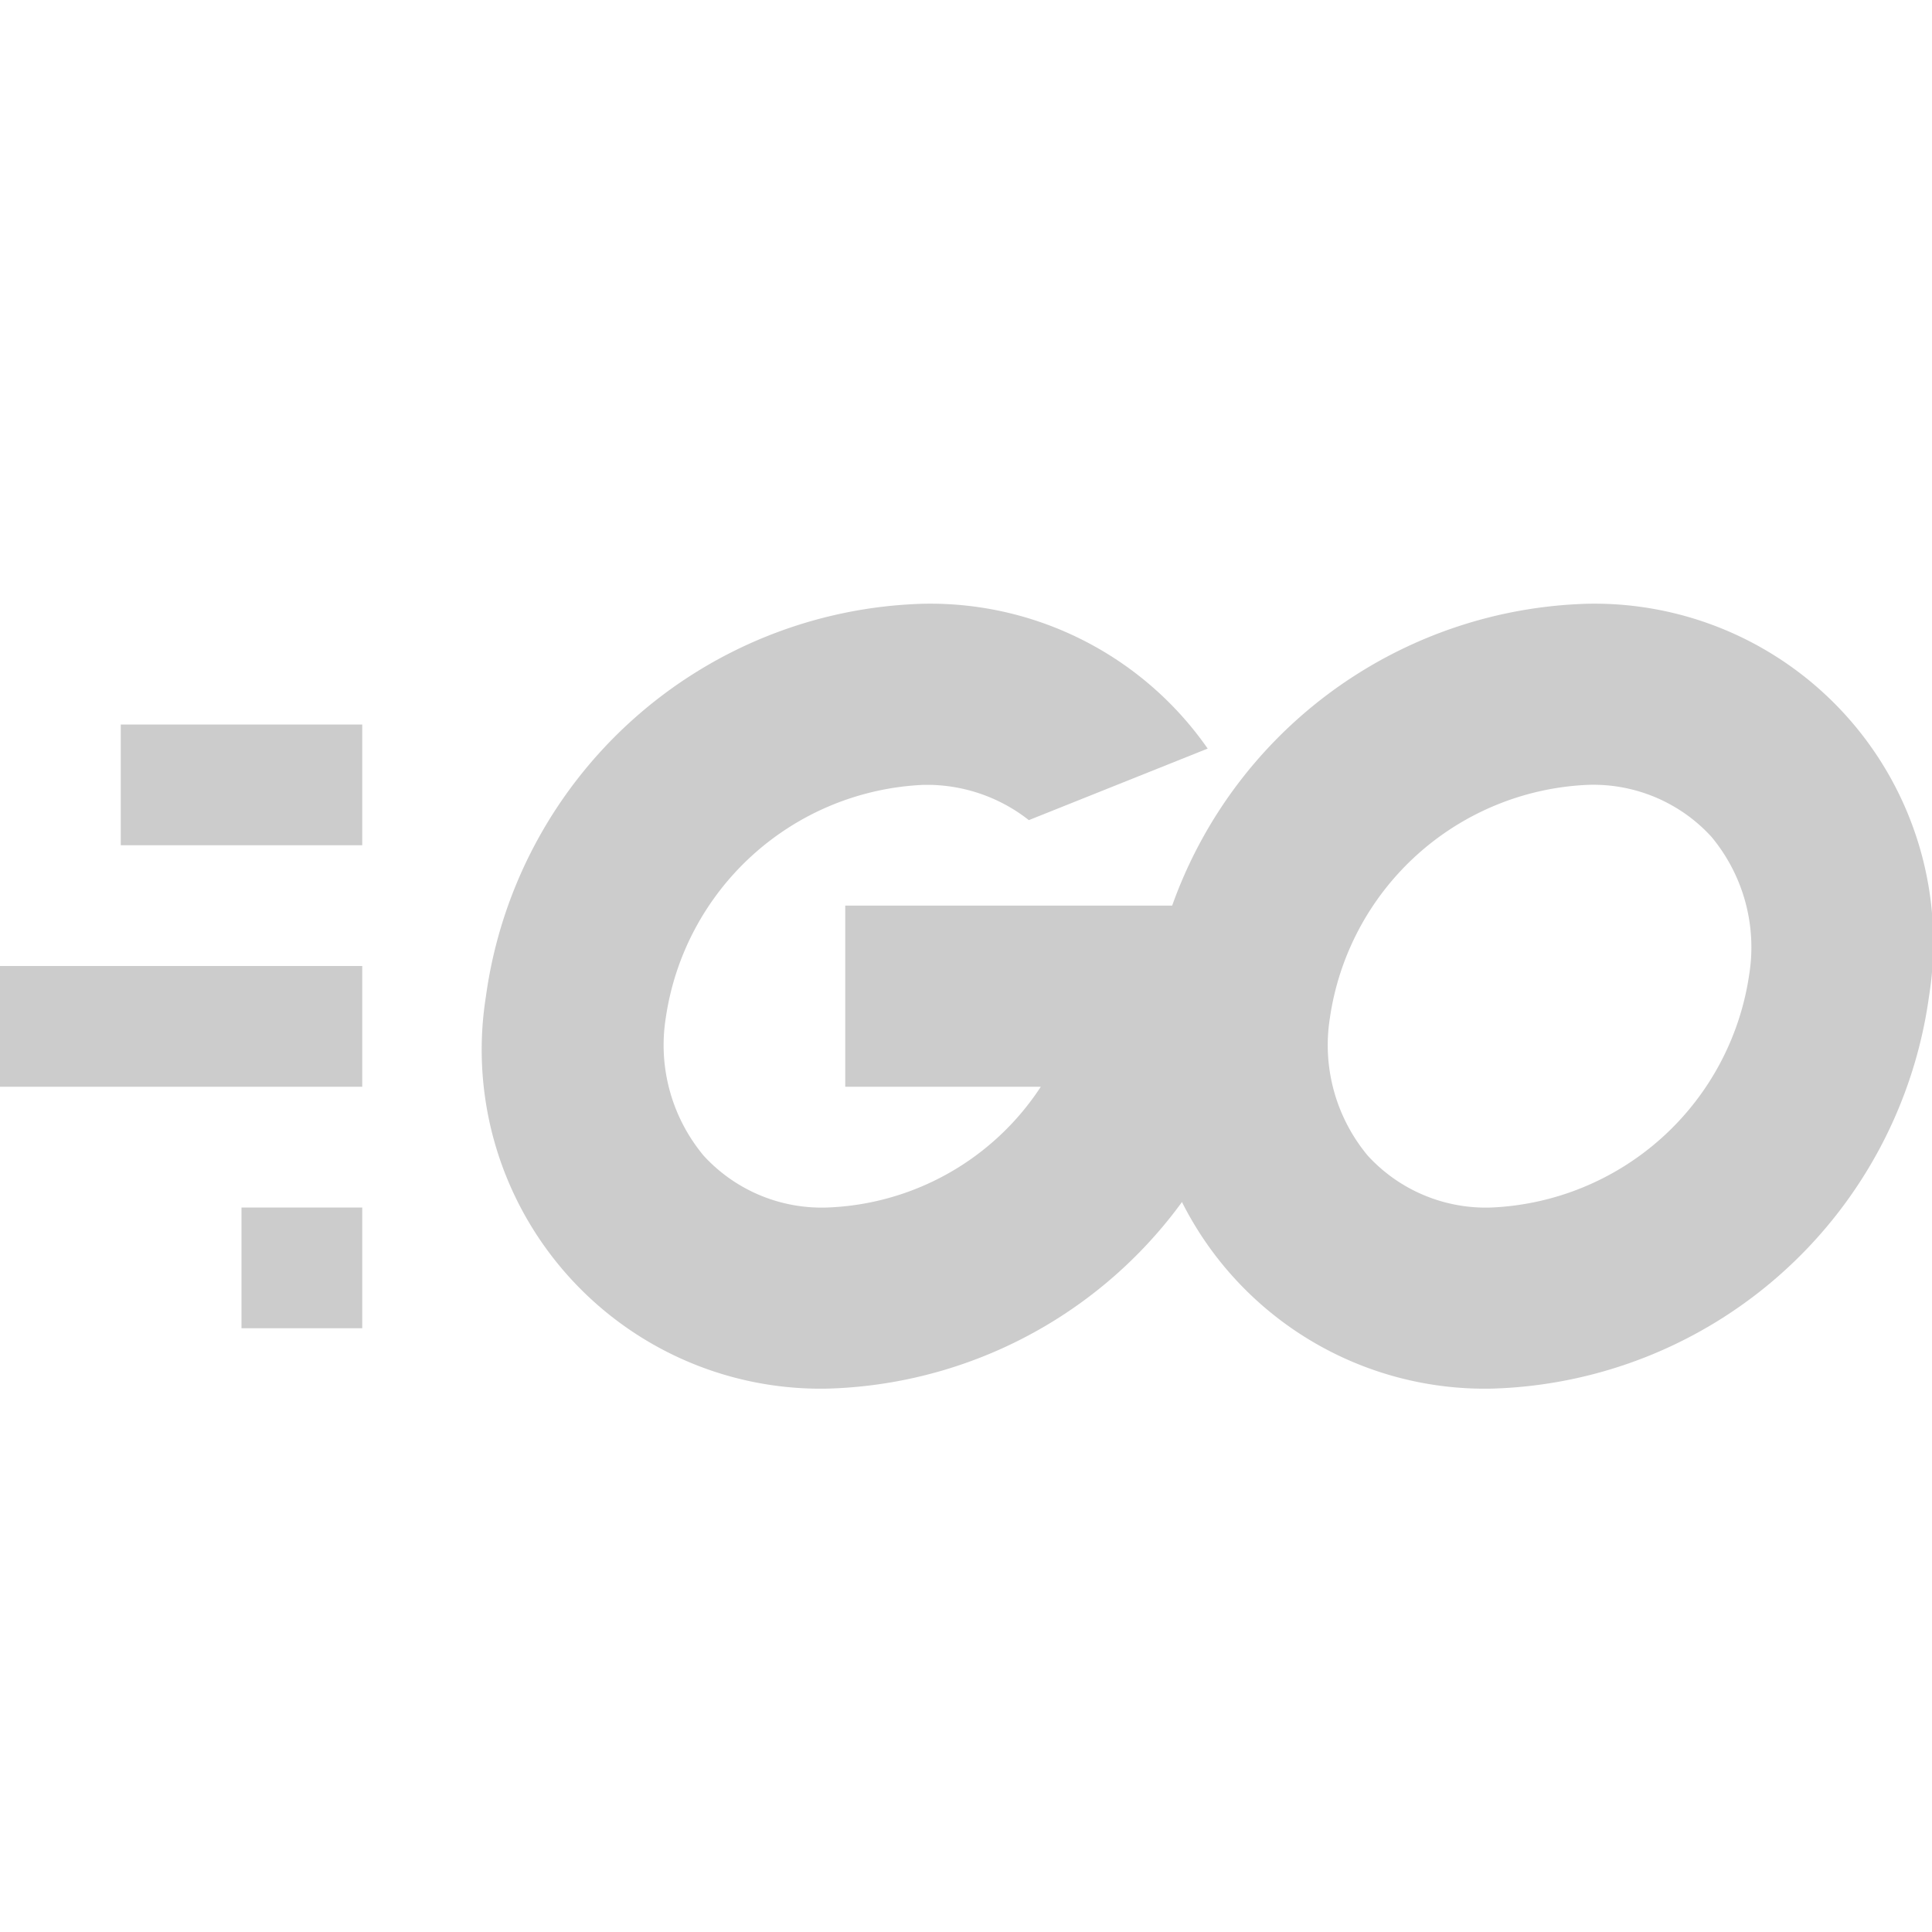 <svg xmlns="http://www.w3.org/2000/svg" viewBox="0 0 32 32" shape-rendering="geometricPrecision"><path fill="#cccccc" d="M2 12h4v2H2zm-2 4h6v2H0zm4 4h2v2H4zm16.954-5H14v3h3.239a4.42 4.42 0 0 1-3.531 2 2.65 2.65 0 0 1-2.053-.858 2.86 2.86 0 0 1-.628-2.28A4.515 4.515 0 0 1 15.292 13a2.73 2.73 0 0 1 1.749.584l2.962-1.185A5.6 5.6 0 0 0 15.292 10a7.526 7.526 0 0 0-7.243 6.5 5.614 5.614 0 0 0 5.659 6.5 7.526 7.526 0 0 0 7.243-6.5 6.4 6.4 0 0 0 .003-1.5"/><path fill="#cccccc" d="M26.292 10a7.526 7.526 0 0 0-7.243 6.5 5.614 5.614 0 0 0 5.659 6.5 7.526 7.526 0 0 0 7.243-6.5 5.614 5.614 0 0 0-5.659-6.5m2.681 6.137A4.515 4.515 0 0 1 24.708 20a2.65 2.65 0 0 1-2.053-.858 2.86 2.86 0 0 1-.628-2.28A4.515 4.515 0 0 1 26.292 13a2.65 2.65 0 0 1 2.053.858 2.86 2.86 0 0 1 .628 2.28Z"/></svg>